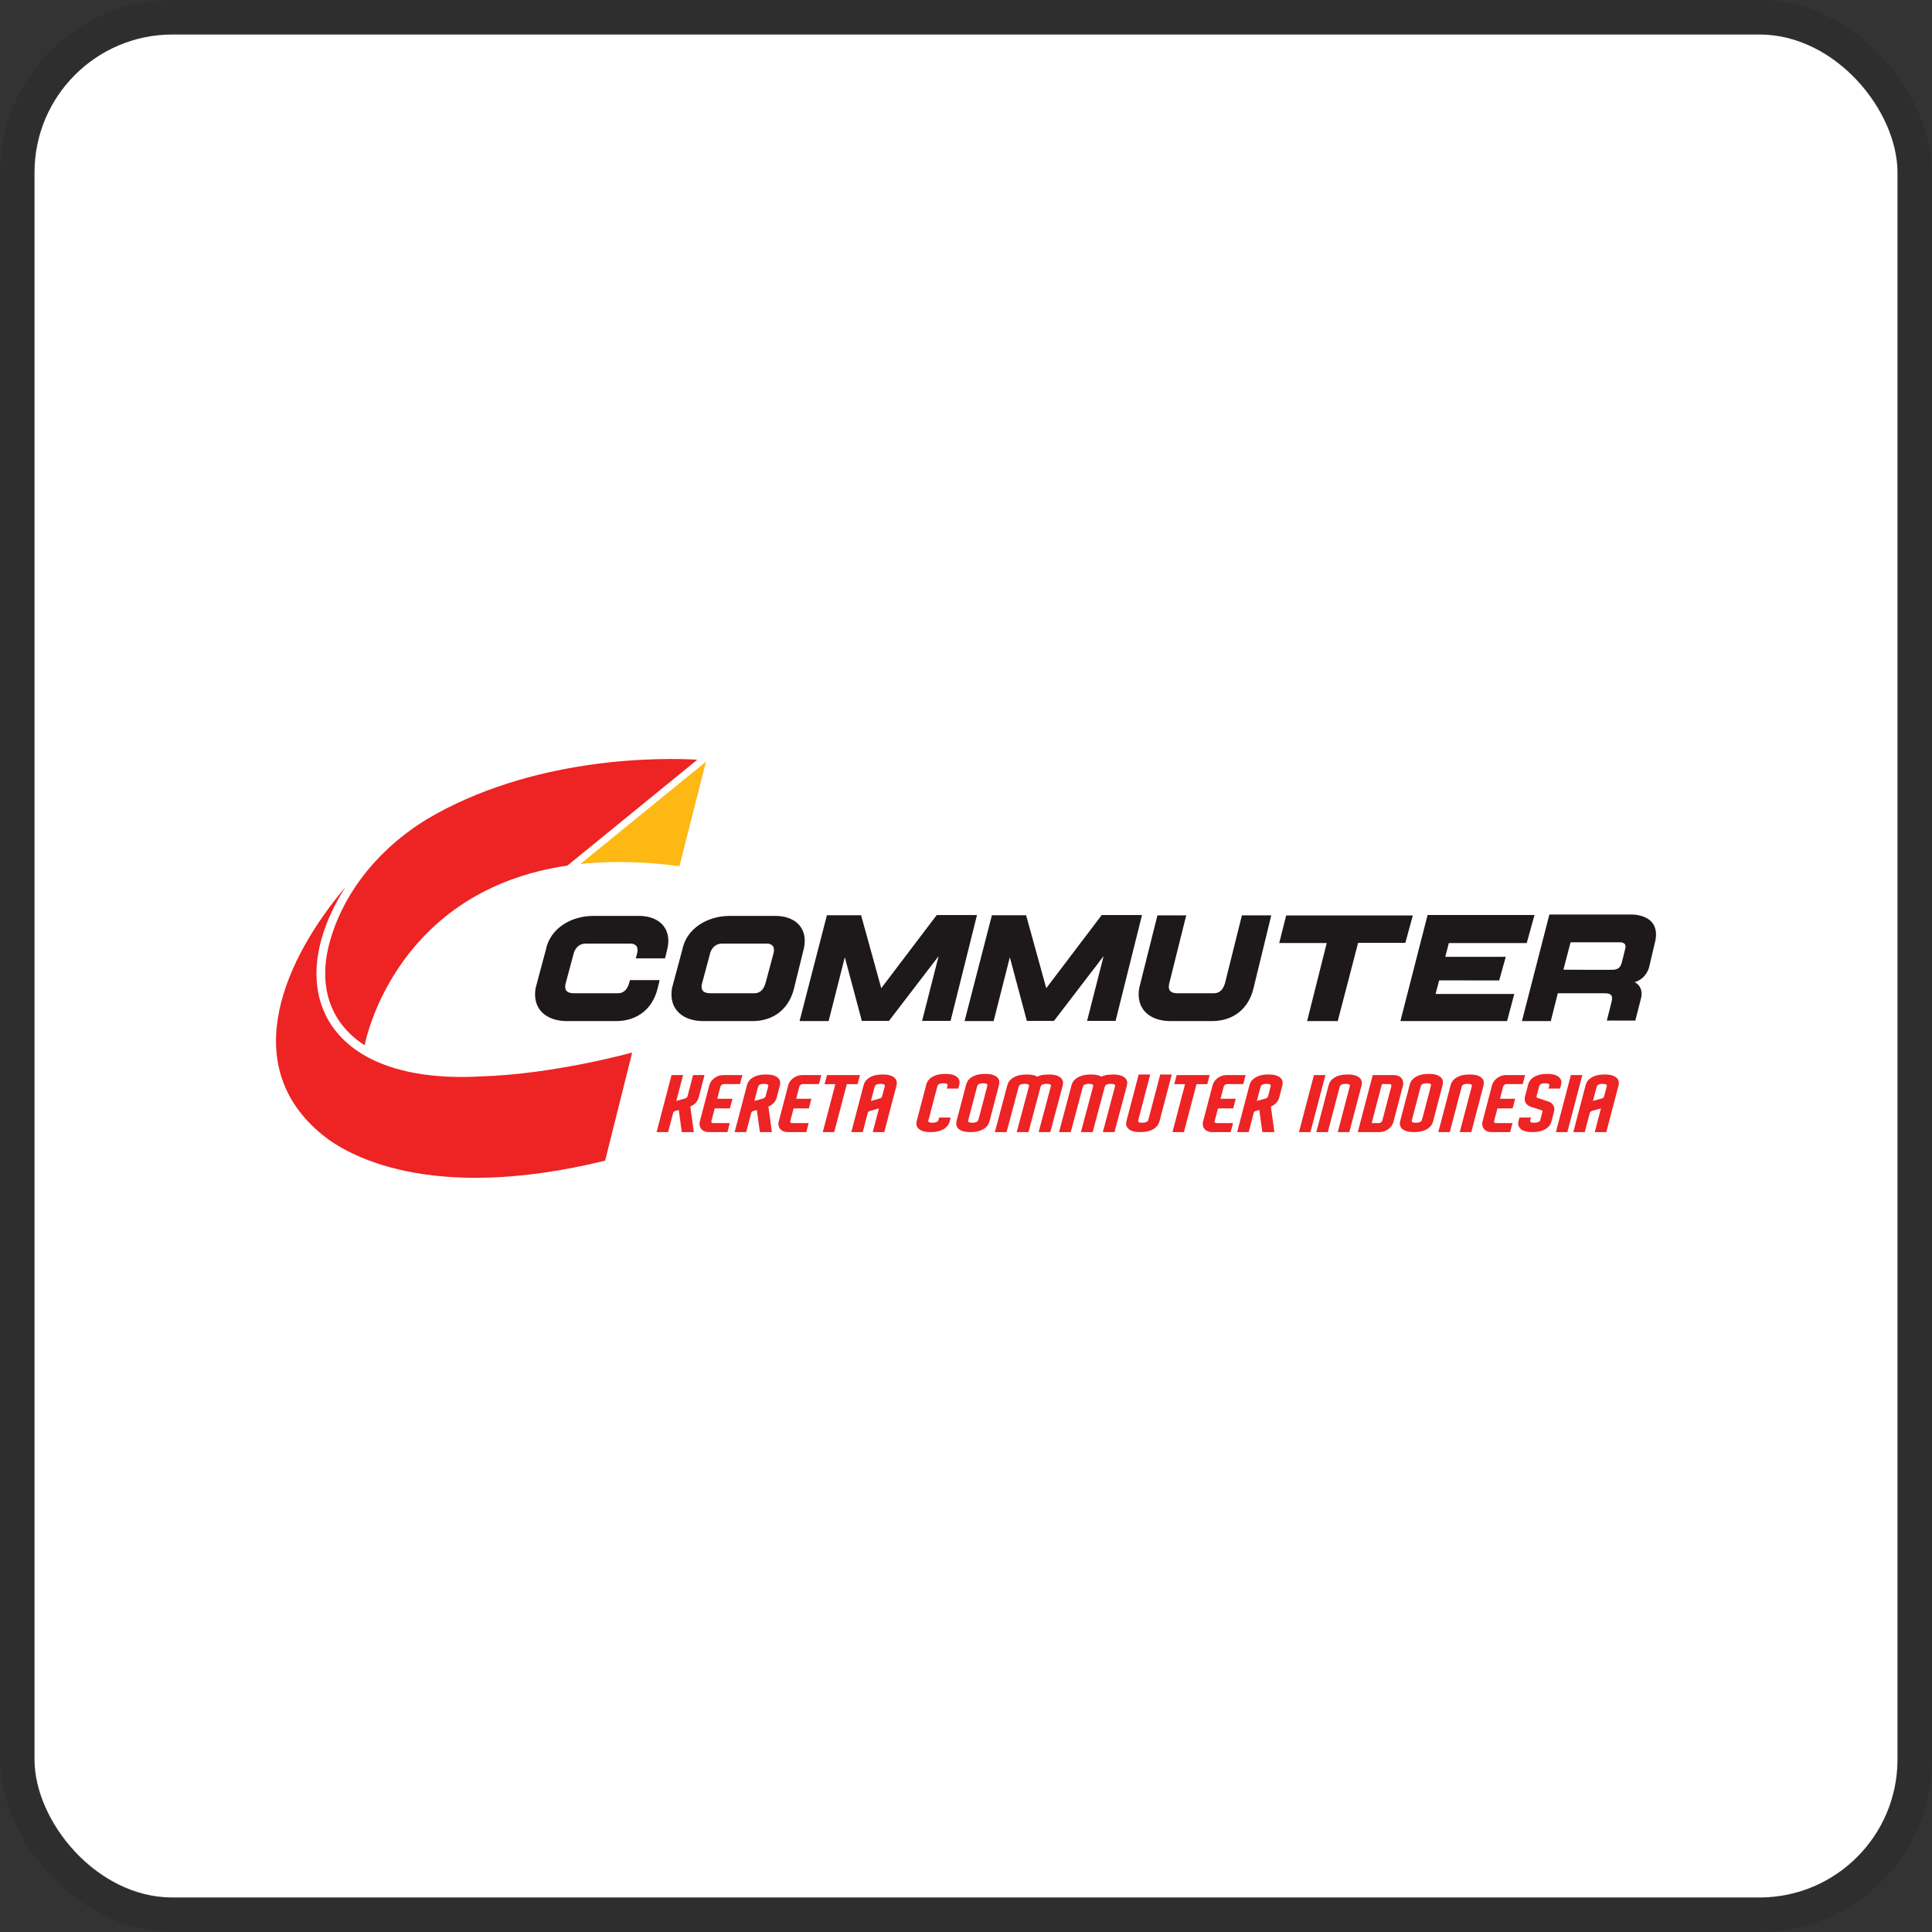 <svg width="112" height="112" viewBox="0 0 112 112" fill="none" xmlns="http://www.w3.org/2000/svg">
<rect x="0" y="0" width="112" height="112" fill="#333333" stroke="none"/>
<g clip-path="url(#clip0_755_412)">
<rect x="2" y="2" width="108" height="108" rx="8" fill="white"/>
<path fill-rule="evenodd" clip-rule="evenodd" d="M20.023 51.432C16.631 55.425 13.624 61.701 18.733 65.821C20.068 66.898 24.846 69.791 35.079 67.284L36.648 61.016C36.648 61.016 32.167 62.268 27.891 62.4C25.037 62.561 22.828 62.12 21.259 61.256C19.973 60.547 19.114 59.555 18.678 58.375C18.246 57.201 18.235 55.847 18.645 54.406C18.917 53.445 19.377 52.444 20.023 51.432Z" fill="#ED2324"/>
<path fill-rule="evenodd" clip-rule="evenodd" d="M40.425 44.04C38.48 43.931 31.44 43.809 25.315 47.164C22.44 48.738 20.041 51.343 19.133 54.543C18.753 55.88 18.759 57.128 19.155 58.2C19.506 59.151 20.166 59.97 21.139 60.594C21.25 60.031 23.076 51.621 32.891 50.179L40.425 44.04Z" fill="#ED2324"/>
<path fill-rule="evenodd" clip-rule="evenodd" d="M39.387 50.213L40.928 44.153L33.647 50.086C35.331 49.907 37.233 49.927 39.387 50.213Z" fill="#FDB813"/>
<path fill-rule="evenodd" clip-rule="evenodd" d="M38.956 57.283L39.547 55.079C39.795 53.784 41.063 53.096 42.293 53.096H45.033C46.178 53.135 46.873 53.876 46.588 55.035L46.027 57.31C45.737 58.484 44.853 59.194 43.62 59.194H40.77C39.635 59.194 38.744 58.55 38.956 57.283ZM40.695 57.023L41.176 55.23C41.176 55.23 41.316 54.687 41.889 54.701H44.403C44.403 54.701 45.005 54.637 44.84 55.274L44.392 56.944C44.299 57.291 44.121 57.58 43.724 57.58H41.25C40.838 57.593 40.594 57.467 40.695 57.023Z" fill="#1D1819"/>
<path fill-rule="evenodd" clip-rule="evenodd" d="M31.049 57.283L31.639 55.079C31.888 53.784 33.156 53.096 34.386 53.096H37.126C38.271 53.135 38.966 53.876 38.68 55.035L38.551 55.559H36.856L36.933 55.274C37.097 54.637 36.496 54.701 36.496 54.701H33.982C33.409 54.687 33.269 55.23 33.269 55.23L32.788 57.023C32.687 57.467 32.931 57.593 33.343 57.58H35.817C36.214 57.58 36.392 57.291 36.485 56.944L36.519 56.819H38.241L38.12 57.31C37.83 58.484 36.946 59.194 35.713 59.194H32.863C31.728 59.194 30.837 58.55 31.049 57.283Z" fill="#1D1819"/>
<path fill-rule="evenodd" clip-rule="evenodd" d="M48.036 59.194H46.351L47.937 53.058H49.919L51.087 57.287L54.303 53.047H56.637L55.106 59.181H53.455L54.413 55.426L51.533 59.183H49.962L48.975 55.493L48.036 59.194Z" fill="#1D1819"/>
<path fill-rule="evenodd" clip-rule="evenodd" d="M57.602 59.194H55.917L57.502 53.058H59.485L60.652 57.287L63.868 53.047H66.203L64.672 59.181H63.02L63.978 55.426L61.099 59.183H59.528L58.541 55.493L57.602 59.194Z" fill="#1D1819"/>
<path fill-rule="evenodd" clip-rule="evenodd" d="M81.903 53.071H74.561L74.158 54.668H76.912L75.775 59.194H77.55L78.731 54.657H81.47L81.903 53.071Z" fill="#1D1819"/>
<path fill-rule="evenodd" clip-rule="evenodd" d="M66.04 57.283L67.097 53.065H68.766L67.779 57.023C67.678 57.467 67.922 57.593 68.334 57.58H70.36C70.757 57.58 70.941 57.293 71.028 56.944L71.994 53.065H73.696L72.662 57.31C72.376 58.485 71.489 59.194 70.255 59.194H67.854C66.719 59.194 65.828 58.55 66.04 57.283Z" fill="#1D1819"/>
<path fill-rule="evenodd" clip-rule="evenodd" d="M88.957 53.042H82.759L81.183 59.194H87.366L87.784 57.623H83.223L83.428 56.833L86.91 56.837L87.29 55.469L83.783 55.469L83.991 54.67L88.507 54.67L88.957 53.042Z" fill="#1D1819"/>
<path fill-rule="evenodd" clip-rule="evenodd" d="M89.901 59.194H88.228L89.82 53.015H94.509C94.509 53.015 96.258 52.924 95.968 54.511L95.605 56.05C95.605 56.05 95.471 56.721 94.762 56.938C94.762 56.938 95.344 57.174 95.108 57.965L94.8 59.164H93.15L93.428 58.062C93.521 57.693 93.37 57.578 93.029 57.581H90.308L89.901 59.194ZM90.632 56.213L91.048 54.625H93.899C93.899 54.625 94.305 54.597 94.225 54.962C94.165 55.234 94.061 55.617 94.017 55.795C93.95 56.061 93.819 56.203 93.51 56.219C93.145 56.23 90.632 56.213 90.632 56.213Z" fill="#1D1819"/>
<path fill-rule="evenodd" clip-rule="evenodd" d="M92.344 63.824C92.406 63.806 92.468 63.789 92.53 63.772C92.599 63.752 92.667 63.733 92.736 63.714C92.766 63.706 92.797 63.698 92.825 63.689L92.831 63.686L92.839 63.684C92.871 63.676 92.93 63.656 92.95 63.629C92.968 63.606 92.989 63.575 92.996 63.547L93.148 62.965C93.153 62.949 93.154 62.932 93.153 62.915C93.152 62.906 93.146 62.898 93.14 62.891C93.124 62.874 93.093 62.861 93.07 62.853C93.022 62.835 92.949 62.833 92.898 62.833C92.841 62.833 92.777 62.837 92.723 62.854C92.69 62.864 92.654 62.879 92.627 62.899C92.612 62.911 92.593 62.928 92.584 62.944C92.574 62.963 92.565 62.983 92.56 63.003L92.344 63.824ZM63.846 62.411C63.92 62.379 63.997 62.355 64.075 62.335C64.215 62.3 64.365 62.29 64.51 62.29C64.67 62.29 64.862 62.301 65.01 62.361C65.11 62.402 65.21 62.459 65.271 62.544C65.322 62.614 65.35 62.692 65.347 62.775C65.345 62.827 65.341 62.88 65.328 62.93L64.608 65.628H63.932L64.643 62.965C64.647 62.949 64.648 62.932 64.647 62.915C64.646 62.906 64.64 62.898 64.634 62.891C64.617 62.874 64.586 62.861 64.563 62.853C64.514 62.835 64.44 62.833 64.388 62.833C64.329 62.833 64.26 62.837 64.205 62.854C64.173 62.863 64.137 62.877 64.112 62.897C64.096 62.91 64.078 62.927 64.069 62.944C64.059 62.963 64.049 62.983 64.044 63.003L63.343 65.628H62.662L63.373 62.965C63.378 62.949 63.378 62.932 63.377 62.915C63.377 62.906 63.37 62.898 63.364 62.891C63.348 62.874 63.316 62.861 63.293 62.853C63.244 62.835 63.17 62.833 63.118 62.833C63.06 62.833 62.995 62.837 62.94 62.854C62.907 62.864 62.87 62.879 62.843 62.899C62.827 62.911 62.808 62.927 62.799 62.944C62.789 62.963 62.78 62.983 62.774 63.003L62.073 65.628H61.393L62.12 62.902C62.135 62.849 62.159 62.797 62.184 62.748C62.226 62.663 62.297 62.59 62.374 62.53C62.472 62.454 62.593 62.4 62.715 62.359C62.88 62.304 63.069 62.29 63.245 62.29C63.381 62.29 63.53 62.298 63.66 62.336C63.724 62.355 63.788 62.378 63.846 62.411ZM39.348 64.346C39.329 64.352 39.309 64.357 39.29 64.362L39.209 64.383L39.205 64.384C39.175 64.391 39.145 64.401 39.118 64.414C39.094 64.426 39.071 64.443 39.051 64.46C39.038 64.471 39.032 64.487 39.027 64.502L38.732 65.628H38.063L38.93 62.324H39.599L39.205 63.826C39.227 63.82 39.249 63.813 39.272 63.806C39.324 63.79 39.377 63.775 39.429 63.759C39.477 63.745 39.526 63.731 39.575 63.718L39.699 63.684C39.733 63.675 39.788 63.655 39.81 63.627C39.828 63.605 39.85 63.574 39.857 63.547L40.178 62.324H40.842L40.497 63.64C40.466 63.757 40.399 63.861 40.313 63.951C40.232 64.036 40.129 64.099 40.017 64.146L40.222 65.628H39.524L39.348 64.346ZM41.579 63.696H42.462L42.315 64.256H41.432L41.242 64.982C41.233 65.015 41.233 65.046 41.255 65.075C41.275 65.102 41.311 65.106 41.343 65.106H42.306L42.169 65.628H41.102C41.004 65.628 40.902 65.614 40.814 65.57C40.741 65.535 40.679 65.486 40.634 65.423C40.591 65.363 40.565 65.296 40.555 65.226C40.546 65.157 40.55 65.088 40.567 65.021L41.123 62.902C41.142 62.831 41.175 62.764 41.216 62.702C41.263 62.632 41.321 62.57 41.387 62.517C41.459 62.459 41.54 62.413 41.628 62.379C41.726 62.341 41.831 62.324 41.937 62.324H43.036L42.899 62.846H41.969C41.919 62.846 41.877 62.858 41.839 62.888C41.799 62.919 41.773 62.956 41.761 63.003L41.579 63.696ZM46.154 63.696H47.036L46.889 64.256H46.007L45.816 64.982C45.808 65.015 45.808 65.046 45.83 65.075C45.85 65.102 45.886 65.106 45.918 65.106H46.88L46.744 65.628H45.677C45.579 65.628 45.476 65.614 45.388 65.57C45.316 65.535 45.254 65.486 45.208 65.423C45.166 65.363 45.14 65.296 45.13 65.226C45.12 65.157 45.124 65.088 45.142 65.021L45.698 62.902C45.717 62.831 45.75 62.764 45.791 62.702C45.837 62.632 45.895 62.57 45.962 62.517C46.033 62.459 46.115 62.413 46.202 62.379C46.3 62.341 46.405 62.324 46.512 62.324H47.611L47.474 62.846H46.544C46.493 62.846 46.452 62.858 46.413 62.888C46.374 62.919 46.348 62.956 46.336 63.003L46.154 63.696ZM49.09 62.85L48.361 65.628H47.697L48.426 62.85H47.802L47.94 62.324H49.852L49.714 62.85H49.09ZM54.884 63.105L54.93 62.932C54.934 62.915 54.935 62.898 54.934 62.881C54.933 62.872 54.927 62.864 54.921 62.857C54.905 62.84 54.874 62.827 54.851 62.819C54.803 62.801 54.731 62.799 54.679 62.799C54.622 62.799 54.558 62.803 54.504 62.82C54.471 62.83 54.435 62.845 54.408 62.865C54.393 62.877 54.375 62.894 54.366 62.91C54.356 62.929 54.347 62.949 54.341 62.969L53.822 64.948C53.817 64.966 53.816 64.985 53.816 65.004C53.816 65.013 53.822 65.022 53.828 65.029C53.841 65.045 53.869 65.058 53.888 65.065C53.933 65.082 53.999 65.085 54.047 65.085C54.108 65.085 54.178 65.081 54.236 65.064C54.271 65.053 54.311 65.038 54.341 65.017C54.357 65.007 54.374 64.993 54.383 64.978C54.392 64.963 54.402 64.945 54.406 64.928L54.444 64.783H55.113L55.052 65.016C55.038 65.07 55.014 65.122 54.989 65.173C54.948 65.256 54.88 65.327 54.806 65.386C54.711 65.463 54.592 65.518 54.473 65.558C54.31 65.614 54.125 65.628 53.951 65.628C53.794 65.628 53.605 65.617 53.46 65.557C53.361 65.516 53.264 65.459 53.202 65.375C53.15 65.306 53.12 65.227 53.123 65.143C53.126 65.091 53.129 65.038 53.142 64.987L53.699 62.868C53.712 62.815 53.737 62.763 53.761 62.714C53.802 62.629 53.872 62.557 53.948 62.496C54.044 62.42 54.163 62.366 54.282 62.325C54.446 62.27 54.631 62.256 54.804 62.256C54.962 62.256 55.15 62.267 55.295 62.327C55.394 62.368 55.492 62.425 55.552 62.51C55.602 62.58 55.63 62.658 55.627 62.741C55.625 62.793 55.621 62.846 55.608 62.897L55.553 63.105H54.884ZM60.125 62.411C60.199 62.379 60.276 62.355 60.354 62.335C60.494 62.3 60.644 62.29 60.789 62.29C60.949 62.29 61.141 62.301 61.289 62.361C61.389 62.402 61.489 62.459 61.55 62.544C61.601 62.614 61.629 62.692 61.626 62.775C61.624 62.827 61.62 62.88 61.607 62.93L60.887 65.628H60.211L60.922 62.965C60.926 62.949 60.927 62.932 60.926 62.915C60.925 62.906 60.919 62.898 60.913 62.891C60.896 62.874 60.864 62.861 60.842 62.853C60.793 62.835 60.719 62.833 60.666 62.833C60.608 62.833 60.539 62.837 60.483 62.854C60.452 62.863 60.416 62.877 60.391 62.897C60.375 62.91 60.357 62.927 60.348 62.944C60.338 62.963 60.328 62.983 60.323 63.003L59.622 65.628H58.941L59.652 62.965C59.656 62.949 59.657 62.932 59.656 62.915C59.655 62.906 59.649 62.898 59.643 62.891C59.627 62.874 59.595 62.861 59.572 62.853C59.523 62.835 59.449 62.833 59.397 62.833C59.339 62.833 59.273 62.837 59.219 62.854C59.185 62.864 59.148 62.879 59.121 62.899C59.106 62.911 59.087 62.927 59.078 62.944C59.068 62.963 59.059 62.983 59.053 63.003L58.352 65.628H57.672L58.399 62.902C58.413 62.849 58.438 62.797 58.463 62.748C58.505 62.663 58.575 62.59 58.653 62.53C58.751 62.454 58.872 62.4 58.993 62.359C59.159 62.304 59.348 62.29 59.524 62.29C59.66 62.29 59.809 62.298 59.938 62.336C60.003 62.355 60.067 62.378 60.125 62.411ZM67.19 65.071C67.177 65.106 67.161 65.14 67.145 65.173C67.104 65.256 67.036 65.327 66.963 65.386C66.867 65.463 66.748 65.518 66.629 65.558C66.466 65.614 66.281 65.628 66.108 65.628C65.95 65.628 65.761 65.617 65.616 65.557C65.517 65.516 65.42 65.459 65.359 65.374C65.31 65.304 65.281 65.226 65.284 65.143C65.287 65.091 65.29 65.038 65.303 64.987L66.011 62.29H66.68L65.983 64.948C65.978 64.966 65.977 64.985 65.977 65.004C65.977 65.013 65.983 65.022 65.989 65.029C66.001 65.045 66.03 65.058 66.049 65.065C66.094 65.082 66.16 65.085 66.208 65.085C66.269 65.085 66.339 65.081 66.397 65.064C66.432 65.053 66.472 65.038 66.502 65.017C66.517 65.007 66.534 64.993 66.544 64.978C66.553 64.963 66.562 64.944 66.567 64.928L67.259 62.29H67.928L67.198 65.071H67.19ZM69.363 62.85L68.634 65.628H67.969L68.698 62.85H68.074L68.212 62.324H70.125L69.987 62.85H69.363ZM70.754 63.696H71.637L71.49 64.256H70.607L70.417 64.982C70.408 65.015 70.408 65.046 70.43 65.075C70.45 65.102 70.486 65.106 70.519 65.106H71.481L71.344 65.628H70.277C70.179 65.628 70.077 65.614 69.989 65.57C69.916 65.535 69.854 65.486 69.809 65.423C69.766 65.363 69.74 65.296 69.73 65.226C69.721 65.157 69.725 65.088 69.742 65.021L70.298 62.902C70.317 62.831 70.35 62.764 70.391 62.702C70.438 62.632 70.496 62.57 70.562 62.517C70.634 62.459 70.715 62.413 70.803 62.379C70.901 62.341 71.005 62.324 71.112 62.324H72.211L72.074 62.846H71.144C71.094 62.846 71.052 62.858 71.014 62.888C70.974 62.919 70.948 62.956 70.936 63.003L70.754 63.696ZM75.303 65.628L76.17 62.324H76.835L75.968 65.628H75.303ZM78.222 65.628H77.552L78.251 62.965C78.255 62.949 78.256 62.932 78.255 62.915C78.254 62.905 78.249 62.896 78.242 62.889C78.229 62.874 78.196 62.86 78.176 62.853C78.126 62.836 78.054 62.833 78 62.833C77.944 62.833 77.879 62.837 77.825 62.854C77.792 62.864 77.756 62.879 77.73 62.899C77.714 62.911 77.696 62.928 77.687 62.944C77.677 62.963 77.668 62.983 77.663 63.003L76.974 65.628H76.309L77.025 62.902C77.039 62.849 77.063 62.797 77.087 62.748C77.128 62.664 77.196 62.592 77.27 62.532C77.366 62.454 77.485 62.4 77.604 62.359C77.767 62.304 77.952 62.29 78.125 62.29C78.283 62.29 78.471 62.301 78.617 62.361C78.716 62.402 78.813 62.459 78.874 62.544C78.923 62.614 78.951 62.692 78.948 62.775C78.946 62.827 78.943 62.88 78.93 62.93L78.222 65.628ZM85.293 65.628H84.624L85.323 62.965C85.327 62.949 85.328 62.932 85.326 62.915C85.326 62.905 85.32 62.896 85.314 62.889C85.3 62.874 85.267 62.86 85.248 62.853C85.198 62.836 85.125 62.833 85.072 62.833C85.015 62.833 84.951 62.837 84.897 62.854C84.864 62.864 84.828 62.879 84.801 62.899C84.786 62.911 84.767 62.927 84.758 62.944C84.749 62.963 84.739 62.983 84.734 63.003L84.045 65.628H83.381L84.096 62.902C84.11 62.849 84.134 62.797 84.158 62.748C84.199 62.664 84.267 62.592 84.342 62.532C84.437 62.454 84.556 62.4 84.675 62.359C84.838 62.304 85.023 62.29 85.197 62.29C85.355 62.29 85.543 62.301 85.688 62.361C85.787 62.402 85.885 62.459 85.945 62.544C85.995 62.614 86.023 62.692 86.02 62.775C86.018 62.827 86.014 62.88 86.001 62.93L85.293 65.628ZM86.954 63.696H87.837L87.69 64.256H86.807L86.617 64.982C86.608 65.015 86.608 65.046 86.63 65.075C86.65 65.102 86.686 65.106 86.719 65.106H87.681L87.544 65.628H86.477C86.379 65.628 86.277 65.614 86.189 65.57C86.116 65.535 86.054 65.486 86.009 65.423C85.966 65.363 85.94 65.296 85.93 65.226C85.921 65.157 85.924 65.088 85.942 65.021L86.498 62.902C86.517 62.831 86.55 62.764 86.591 62.702C86.638 62.632 86.696 62.57 86.762 62.517C86.834 62.459 86.915 62.413 87.003 62.379C87.101 62.341 87.205 62.324 87.312 62.324H88.411L88.274 62.846H87.344C87.294 62.846 87.252 62.858 87.214 62.888C87.174 62.919 87.148 62.956 87.136 63.003L86.954 63.696ZM89.206 64.308L88.864 64.201L88.862 64.199L88.85 64.196C88.694 64.152 88.527 64.077 88.449 63.938C88.384 63.824 88.371 63.701 88.403 63.577L88.59 62.868C88.603 62.815 88.628 62.763 88.652 62.714C88.693 62.63 88.76 62.558 88.835 62.498C88.931 62.42 89.05 62.366 89.169 62.325C89.332 62.27 89.517 62.256 89.69 62.256C89.848 62.256 90.036 62.267 90.181 62.327C90.28 62.368 90.378 62.425 90.438 62.51C90.488 62.58 90.516 62.658 90.513 62.741C90.511 62.793 90.508 62.846 90.494 62.897L90.44 63.105H89.77L89.816 62.932C89.82 62.915 89.821 62.898 89.82 62.881C89.819 62.872 89.813 62.864 89.807 62.857C89.791 62.84 89.76 62.827 89.737 62.819C89.689 62.801 89.617 62.799 89.565 62.799C89.508 62.799 89.444 62.803 89.39 62.82C89.357 62.83 89.321 62.845 89.294 62.865C89.279 62.877 89.261 62.894 89.252 62.91C89.242 62.929 89.233 62.949 89.228 62.969L89.077 63.542C89.071 63.565 89.075 63.592 89.081 63.614C89.085 63.629 89.134 63.647 89.147 63.651L89.155 63.654L89.163 63.658C89.171 63.662 89.181 63.665 89.19 63.668C89.208 63.674 89.226 63.679 89.244 63.685C89.307 63.705 89.369 63.724 89.432 63.745C89.496 63.765 89.561 63.788 89.624 63.812C89.68 63.825 89.735 63.842 89.786 63.866C89.849 63.887 89.907 63.918 89.954 63.962C89.999 64.003 90.034 64.05 90.06 64.102C90.115 64.208 90.12 64.322 90.091 64.434L89.938 65.016C89.924 65.07 89.9 65.122 89.875 65.173C89.834 65.256 89.766 65.327 89.693 65.386C89.597 65.463 89.478 65.518 89.359 65.558C89.196 65.614 89.011 65.628 88.838 65.628C88.68 65.628 88.492 65.617 88.346 65.557C88.247 65.516 88.15 65.459 88.089 65.374C88.04 65.304 88.011 65.226 88.014 65.143C88.016 65.091 88.02 65.038 88.033 64.987L88.087 64.783H88.751L88.708 64.948C88.703 64.966 88.702 64.985 88.702 65.004C88.702 65.013 88.708 65.022 88.714 65.03C88.727 65.045 88.755 65.058 88.774 65.065C88.819 65.082 88.885 65.085 88.933 65.085C88.994 65.085 89.064 65.081 89.122 65.064C89.157 65.053 89.197 65.038 89.227 65.017C89.243 65.007 89.26 64.993 89.269 64.978C89.278 64.963 89.288 64.945 89.292 64.928L89.413 64.465C89.419 64.442 89.415 64.413 89.41 64.39C89.407 64.377 89.36 64.359 89.348 64.356C89.326 64.349 89.304 64.342 89.282 64.335C89.256 64.327 89.231 64.318 89.206 64.308ZM90.198 65.628L91.065 62.324H91.729L90.862 65.628H90.198ZM43.732 63.823C43.757 63.816 43.781 63.81 43.806 63.803C43.858 63.789 43.909 63.774 43.96 63.759C44.009 63.745 44.057 63.731 44.106 63.718C44.127 63.712 44.148 63.707 44.169 63.701C44.187 63.696 44.204 63.691 44.222 63.685C44.258 63.675 44.314 63.655 44.337 63.627C44.353 63.607 44.376 63.576 44.382 63.552L44.536 62.965C44.54 62.949 44.541 62.932 44.54 62.914C44.539 62.906 44.533 62.898 44.527 62.891C44.511 62.874 44.48 62.861 44.457 62.853C44.409 62.835 44.337 62.833 44.285 62.833C44.228 62.833 44.164 62.837 44.11 62.854C44.077 62.864 44.041 62.879 44.014 62.899C43.999 62.911 43.981 62.927 43.972 62.944C43.962 62.963 43.953 62.983 43.947 63.003L43.732 63.823ZM43.875 64.346C43.855 64.352 43.835 64.357 43.816 64.362L43.74 64.382C43.705 64.392 43.67 64.404 43.637 64.418C43.617 64.426 43.599 64.439 43.584 64.453C43.57 64.466 43.561 64.481 43.555 64.498L43.258 65.628H42.589L43.305 62.902C43.319 62.849 43.343 62.797 43.367 62.748C43.408 62.664 43.476 62.592 43.55 62.532C43.646 62.454 43.765 62.4 43.884 62.359C44.047 62.304 44.232 62.29 44.405 62.29C44.563 62.29 44.751 62.301 44.897 62.361C44.995 62.402 45.093 62.459 45.154 62.544C45.203 62.614 45.231 62.692 45.228 62.775C45.226 62.827 45.223 62.88 45.209 62.93L45.023 63.64C44.992 63.757 44.926 63.861 44.84 63.951C44.759 64.036 44.655 64.099 44.544 64.146L44.748 65.628H44.051L43.875 64.346ZM50.488 63.824C50.55 63.806 50.612 63.789 50.674 63.772C50.742 63.752 50.811 63.733 50.88 63.714C50.909 63.706 50.94 63.699 50.969 63.688L50.975 63.686L50.983 63.684C51.015 63.676 51.074 63.656 51.094 63.629C51.112 63.606 51.132 63.575 51.14 63.547L51.292 62.965C51.297 62.949 51.297 62.932 51.296 62.915C51.296 62.906 51.29 62.898 51.283 62.891C51.267 62.874 51.236 62.861 51.214 62.853C51.166 62.835 51.093 62.833 51.042 62.833C50.985 62.833 50.92 62.837 50.867 62.854C50.834 62.864 50.798 62.879 50.771 62.899C50.755 62.911 50.737 62.928 50.728 62.944C50.718 62.963 50.709 62.983 50.704 63.003L50.488 63.824ZM50.953 64.257C50.906 64.271 50.859 64.284 50.812 64.297L50.492 64.384L50.488 64.384C50.458 64.391 50.428 64.401 50.401 64.414C50.377 64.426 50.354 64.443 50.334 64.46C50.321 64.471 50.315 64.487 50.31 64.502L50.015 65.628H49.351L50.066 62.902C50.08 62.849 50.104 62.797 50.128 62.748C50.169 62.664 50.237 62.592 50.312 62.532C50.407 62.454 50.526 62.4 50.645 62.359C50.808 62.304 50.993 62.29 51.167 62.29C51.324 62.29 51.513 62.301 51.658 62.361C51.757 62.402 51.855 62.459 51.915 62.544C51.965 62.614 51.993 62.692 51.99 62.775C51.988 62.827 51.984 62.88 51.971 62.93L51.263 65.628H50.594L50.953 64.257ZM56.755 64.783L57.196 63.105H57.191L57.236 62.932C57.24 62.915 57.241 62.898 57.24 62.881C57.239 62.871 57.234 62.862 57.227 62.855C57.214 62.84 57.181 62.826 57.161 62.819C57.111 62.802 57.039 62.799 56.985 62.799C56.929 62.799 56.864 62.803 56.81 62.82C56.777 62.83 56.741 62.845 56.715 62.865C56.699 62.877 56.681 62.894 56.672 62.91C56.662 62.929 56.653 62.949 56.648 62.969L56.128 64.948C56.123 64.966 56.122 64.985 56.122 65.004C56.122 65.013 56.128 65.022 56.134 65.03C56.147 65.045 56.175 65.058 56.195 65.065C56.239 65.082 56.305 65.085 56.353 65.085C56.416 65.085 56.486 65.081 56.545 65.063C56.579 65.053 56.619 65.039 56.648 65.019C56.663 65.008 56.679 64.994 56.689 64.978C56.698 64.963 56.708 64.945 56.712 64.928L56.75 64.783H56.755ZM57.914 62.897L57.358 65.016C57.344 65.07 57.32 65.122 57.295 65.173C57.255 65.256 57.187 65.327 57.113 65.386C57.017 65.463 56.898 65.518 56.779 65.558C56.616 65.614 56.431 65.628 56.258 65.628C56.1 65.628 55.912 65.617 55.766 65.557C55.667 65.516 55.57 65.459 55.509 65.374C55.46 65.304 55.431 65.226 55.435 65.143C55.437 65.091 55.44 65.038 55.453 64.987L56.01 62.868C56.024 62.815 56.048 62.763 56.072 62.714C56.113 62.63 56.181 62.558 56.255 62.498C56.351 62.42 56.47 62.366 56.589 62.325C56.752 62.27 56.937 62.256 57.11 62.256C57.268 62.256 57.456 62.267 57.602 62.327C57.701 62.368 57.798 62.425 57.859 62.51C57.908 62.58 57.937 62.658 57.933 62.741C57.931 62.793 57.928 62.846 57.914 62.897ZM72.862 63.823C72.886 63.816 72.911 63.81 72.935 63.803C72.987 63.789 73.038 63.775 73.09 63.759C73.138 63.745 73.187 63.731 73.235 63.718C73.256 63.712 73.277 63.707 73.299 63.701C73.316 63.696 73.334 63.691 73.352 63.685C73.388 63.675 73.444 63.655 73.466 63.627C73.482 63.607 73.505 63.576 73.512 63.552L73.665 62.965C73.67 62.949 73.671 62.932 73.669 62.915C73.669 62.906 73.662 62.898 73.656 62.891C73.641 62.874 73.609 62.861 73.587 62.853C73.539 62.835 73.466 62.833 73.415 62.833C73.358 62.833 73.293 62.837 73.24 62.854C73.207 62.864 73.171 62.879 73.144 62.899C73.128 62.911 73.11 62.927 73.101 62.944C73.091 62.963 73.082 62.983 73.077 63.003L72.862 63.823ZM73.004 64.346C72.984 64.352 72.965 64.357 72.946 64.362L72.869 64.382C72.834 64.392 72.799 64.404 72.766 64.418C72.747 64.426 72.729 64.439 72.713 64.453C72.7 64.466 72.691 64.481 72.684 64.498L72.388 65.628H71.719L72.434 62.902C72.448 62.849 72.472 62.797 72.496 62.748C72.537 62.664 72.605 62.592 72.68 62.532C72.775 62.454 72.894 62.4 73.013 62.359C73.176 62.304 73.362 62.29 73.535 62.29C73.692 62.29 73.881 62.301 74.026 62.361C74.125 62.402 74.223 62.459 74.283 62.544C74.333 62.614 74.361 62.692 74.358 62.775C74.356 62.827 74.352 62.88 74.339 62.93L74.153 63.64C74.122 63.757 74.055 63.861 73.969 63.951C73.888 64.036 73.785 64.099 73.673 64.146L73.878 65.628H73.18L73.004 64.346ZM80.111 62.846L79.518 65.106H79.93C79.98 65.106 80.022 65.094 80.06 65.064C80.098 65.034 80.125 64.999 80.136 64.953L80.656 62.974C80.665 62.941 80.666 62.906 80.644 62.876C80.624 62.85 80.588 62.846 80.555 62.846H80.111ZM81.332 62.93L80.775 65.05C80.757 65.121 80.723 65.188 80.682 65.25C80.636 65.319 80.578 65.381 80.511 65.435C80.44 65.493 80.359 65.539 80.271 65.573C80.173 65.611 80.068 65.628 79.962 65.628H78.712L79.579 62.324H80.796C80.895 62.324 80.997 62.338 81.085 62.381C81.157 62.417 81.22 62.466 81.265 62.529C81.308 62.589 81.334 62.656 81.343 62.726C81.353 62.795 81.349 62.864 81.332 62.93ZM82.472 64.783L82.912 63.105H82.907L82.953 62.932C82.957 62.915 82.958 62.898 82.957 62.881C82.956 62.871 82.951 62.862 82.944 62.855C82.931 62.84 82.898 62.826 82.878 62.819C82.828 62.802 82.756 62.799 82.702 62.799C82.645 62.799 82.581 62.803 82.527 62.82C82.494 62.83 82.458 62.845 82.431 62.865C82.416 62.877 82.398 62.894 82.389 62.91C82.379 62.929 82.37 62.949 82.364 62.969L81.845 64.948C81.84 64.966 81.839 64.985 81.839 65.004C81.839 65.013 81.845 65.022 81.851 65.03C81.864 65.045 81.892 65.058 81.911 65.065C81.956 65.082 82.022 65.085 82.07 65.085C82.132 65.085 82.203 65.081 82.262 65.063C82.296 65.053 82.336 65.039 82.364 65.019C82.38 65.008 82.396 64.994 82.406 64.978C82.415 64.963 82.425 64.945 82.429 64.928L82.467 64.783H82.472ZM83.631 62.897L83.075 65.016C83.061 65.07 83.037 65.122 83.012 65.173C82.971 65.256 82.903 65.327 82.83 65.386C82.734 65.463 82.615 65.518 82.496 65.558C82.333 65.614 82.148 65.628 81.975 65.628C81.817 65.628 81.628 65.617 81.483 65.557C81.384 65.516 81.287 65.459 81.226 65.374C81.177 65.304 81.148 65.226 81.152 65.143C81.153 65.091 81.157 65.038 81.17 64.987L81.727 62.868C81.74 62.815 81.765 62.763 81.789 62.714C81.83 62.63 81.898 62.558 81.972 62.498C82.068 62.42 82.186 62.366 82.306 62.325C82.469 62.27 82.654 62.256 82.827 62.256C82.985 62.256 83.173 62.267 83.319 62.327C83.417 62.368 83.515 62.425 83.575 62.51C83.625 62.58 83.653 62.658 83.65 62.741C83.648 62.793 83.645 62.846 83.631 62.897ZM92.809 64.257C92.763 64.271 92.715 64.284 92.668 64.297L92.348 64.384L92.344 64.384C92.314 64.391 92.284 64.401 92.257 64.414C92.233 64.426 92.21 64.443 92.19 64.46C92.177 64.471 92.171 64.487 92.167 64.502L91.871 65.628H91.207L91.922 62.902C91.936 62.849 91.96 62.797 91.984 62.748C92.025 62.664 92.093 62.592 92.168 62.532C92.263 62.454 92.382 62.4 92.501 62.359C92.664 62.304 92.85 62.29 93.023 62.29C93.18 62.29 93.369 62.301 93.514 62.361C93.613 62.402 93.711 62.459 93.771 62.544C93.821 62.614 93.849 62.692 93.846 62.775C93.844 62.827 93.84 62.88 93.827 62.93L93.119 65.628H92.45L92.809 64.257Z" fill="#ED2324"/>
</g>
<rect x="1" y="1" width="110" height="110" rx="9" stroke="black" stroke-opacity="0.1" stroke-width="2"/>
<defs>
<clipPath id="clip0_755_412">
<rect x="2" y="2" width="108" height="108" rx="8" fill="white"/>
</clipPath>
</defs>
</svg>
